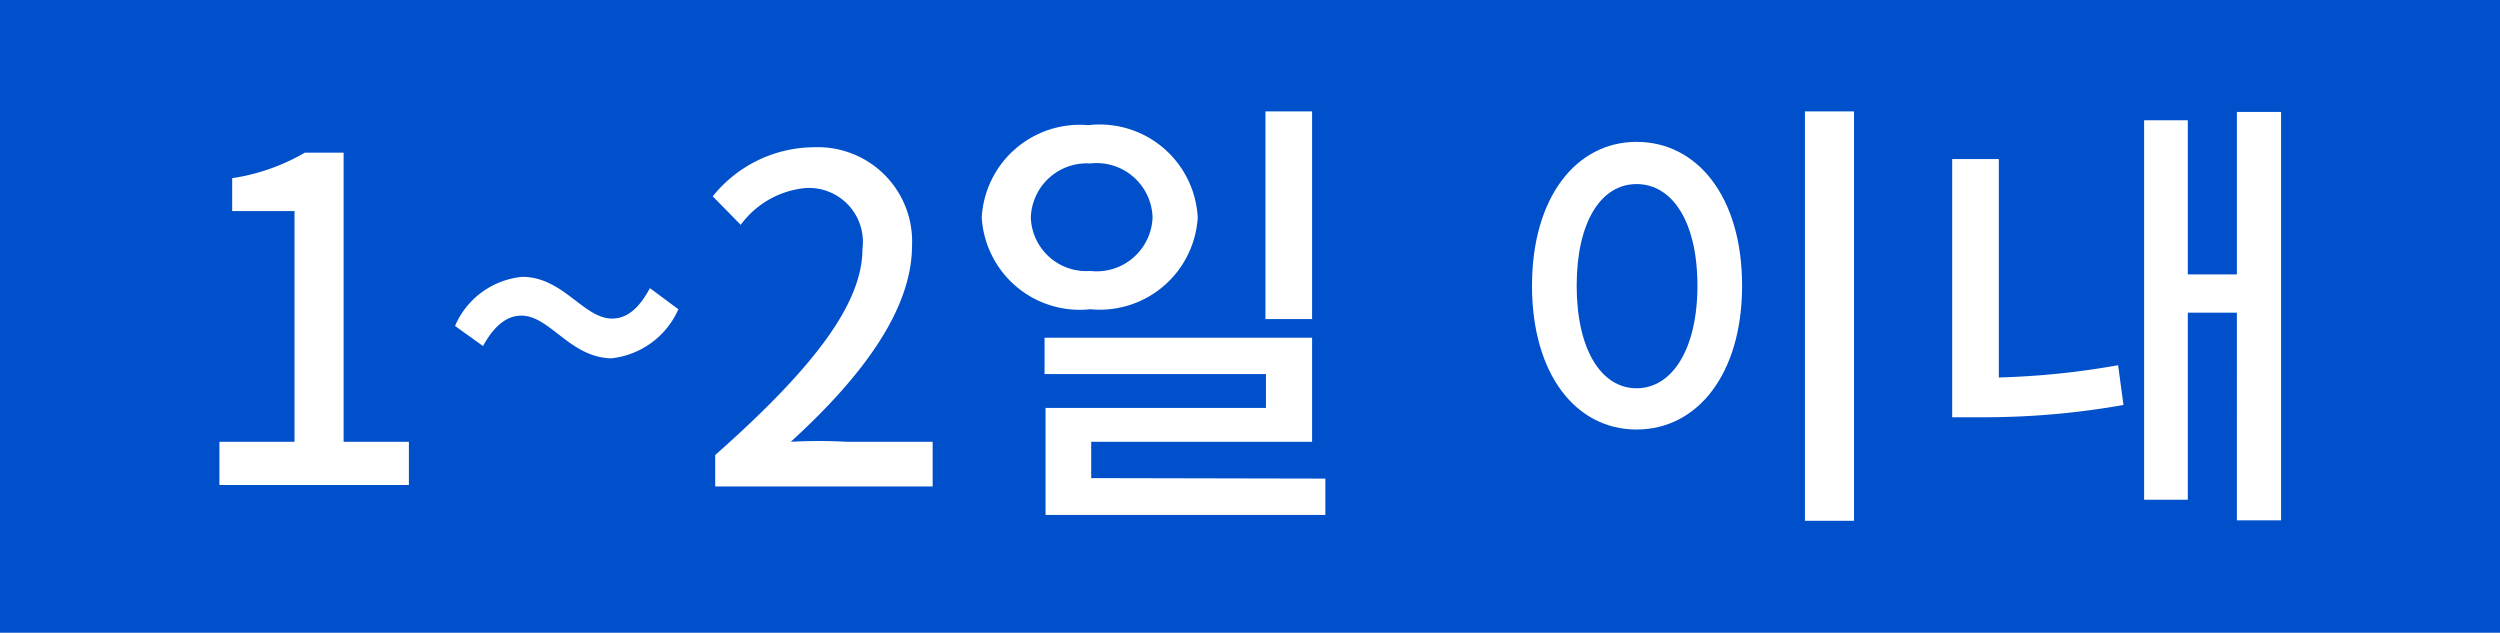 <svg xmlns="http://www.w3.org/2000/svg" viewBox="0 0 50.93 12.89"><defs><style>.cls-1{fill:#0050cb;}.cls-2{fill:#fff;}</style></defs><g id="Layer_2" data-name="Layer 2"><g id="Layer_1-2" data-name="Layer 1"><rect class="cls-1" width="50.93" height="12.89"/><path class="cls-2" d="M4.47,9H6V4.3H4.73V3.63a4.18,4.18,0,0,0,1.48-.52H7V9H8.33v.88H4.47Z"/><path class="cls-2" d="M10.62,6.43c-.29,0-.55.2-.78.62l-.57-.41a1.66,1.66,0,0,1,1.37-1c.83,0,1.25.85,1.83.85.29,0,.54-.19.77-.62l.58.43a1.69,1.69,0,0,1-1.37,1C11.61,7.28,11.2,6.43,10.62,6.43Z"/><path class="cls-2" d="M14.57,9.27c2-1.77,3-3.08,3-4.2a1.1,1.1,0,0,0-1.15-1.24,1.85,1.85,0,0,0-1.33.75L14.52,4a2.66,2.66,0,0,1,2.06-1,1.92,1.92,0,0,1,2,2c0,1.3-1,2.66-2.47,4A10.48,10.48,0,0,1,17.25,9H19v.91H14.57Z"/><path class="cls-2" d="M22.21,6.3A2,2,0,0,1,20,4.43a2,2,0,0,1,2.17-1.88A2,2,0,0,1,24.4,4.43,2,2,0,0,1,22.21,6.3Zm0-.78a1.14,1.14,0,0,0,1.27-1.09,1.14,1.14,0,0,0-1.27-1.1A1.14,1.14,0,0,0,21,4.43,1.13,1.13,0,0,0,22.21,5.52ZM27,9.75v.74H21.3V8.31h4.49V7.62H21.28V6.88h5.45V9h-4.5v.74ZM26.73,6.5h-.95V2.27h.95Z"/><path class="cls-2" d="M35.49,5.82c0,1.8-.91,2.93-2.15,2.93s-2.13-1.13-2.13-2.93.9-2.93,2.13-2.93S35.49,4,35.49,5.82Zm-3.37,0c0,1.3.5,2.09,1.22,2.09s1.24-.79,1.24-2.09-.51-2.07-1.24-2.07S32.12,4.53,32.12,5.82Zm5.65-3.55v8.34h-1V2.27Z"/><path class="cls-2" d="M40.72,7.69a16.29,16.29,0,0,0,2.43-.25l.11.81a16.25,16.25,0,0,1-2.94.25h-.55V3.24h.95Zm5.75-5.41V10.6h-.9V6.37h-1v3.81h-.89V2.45h.89V5.59h1V2.28Z"/></g></g></svg>